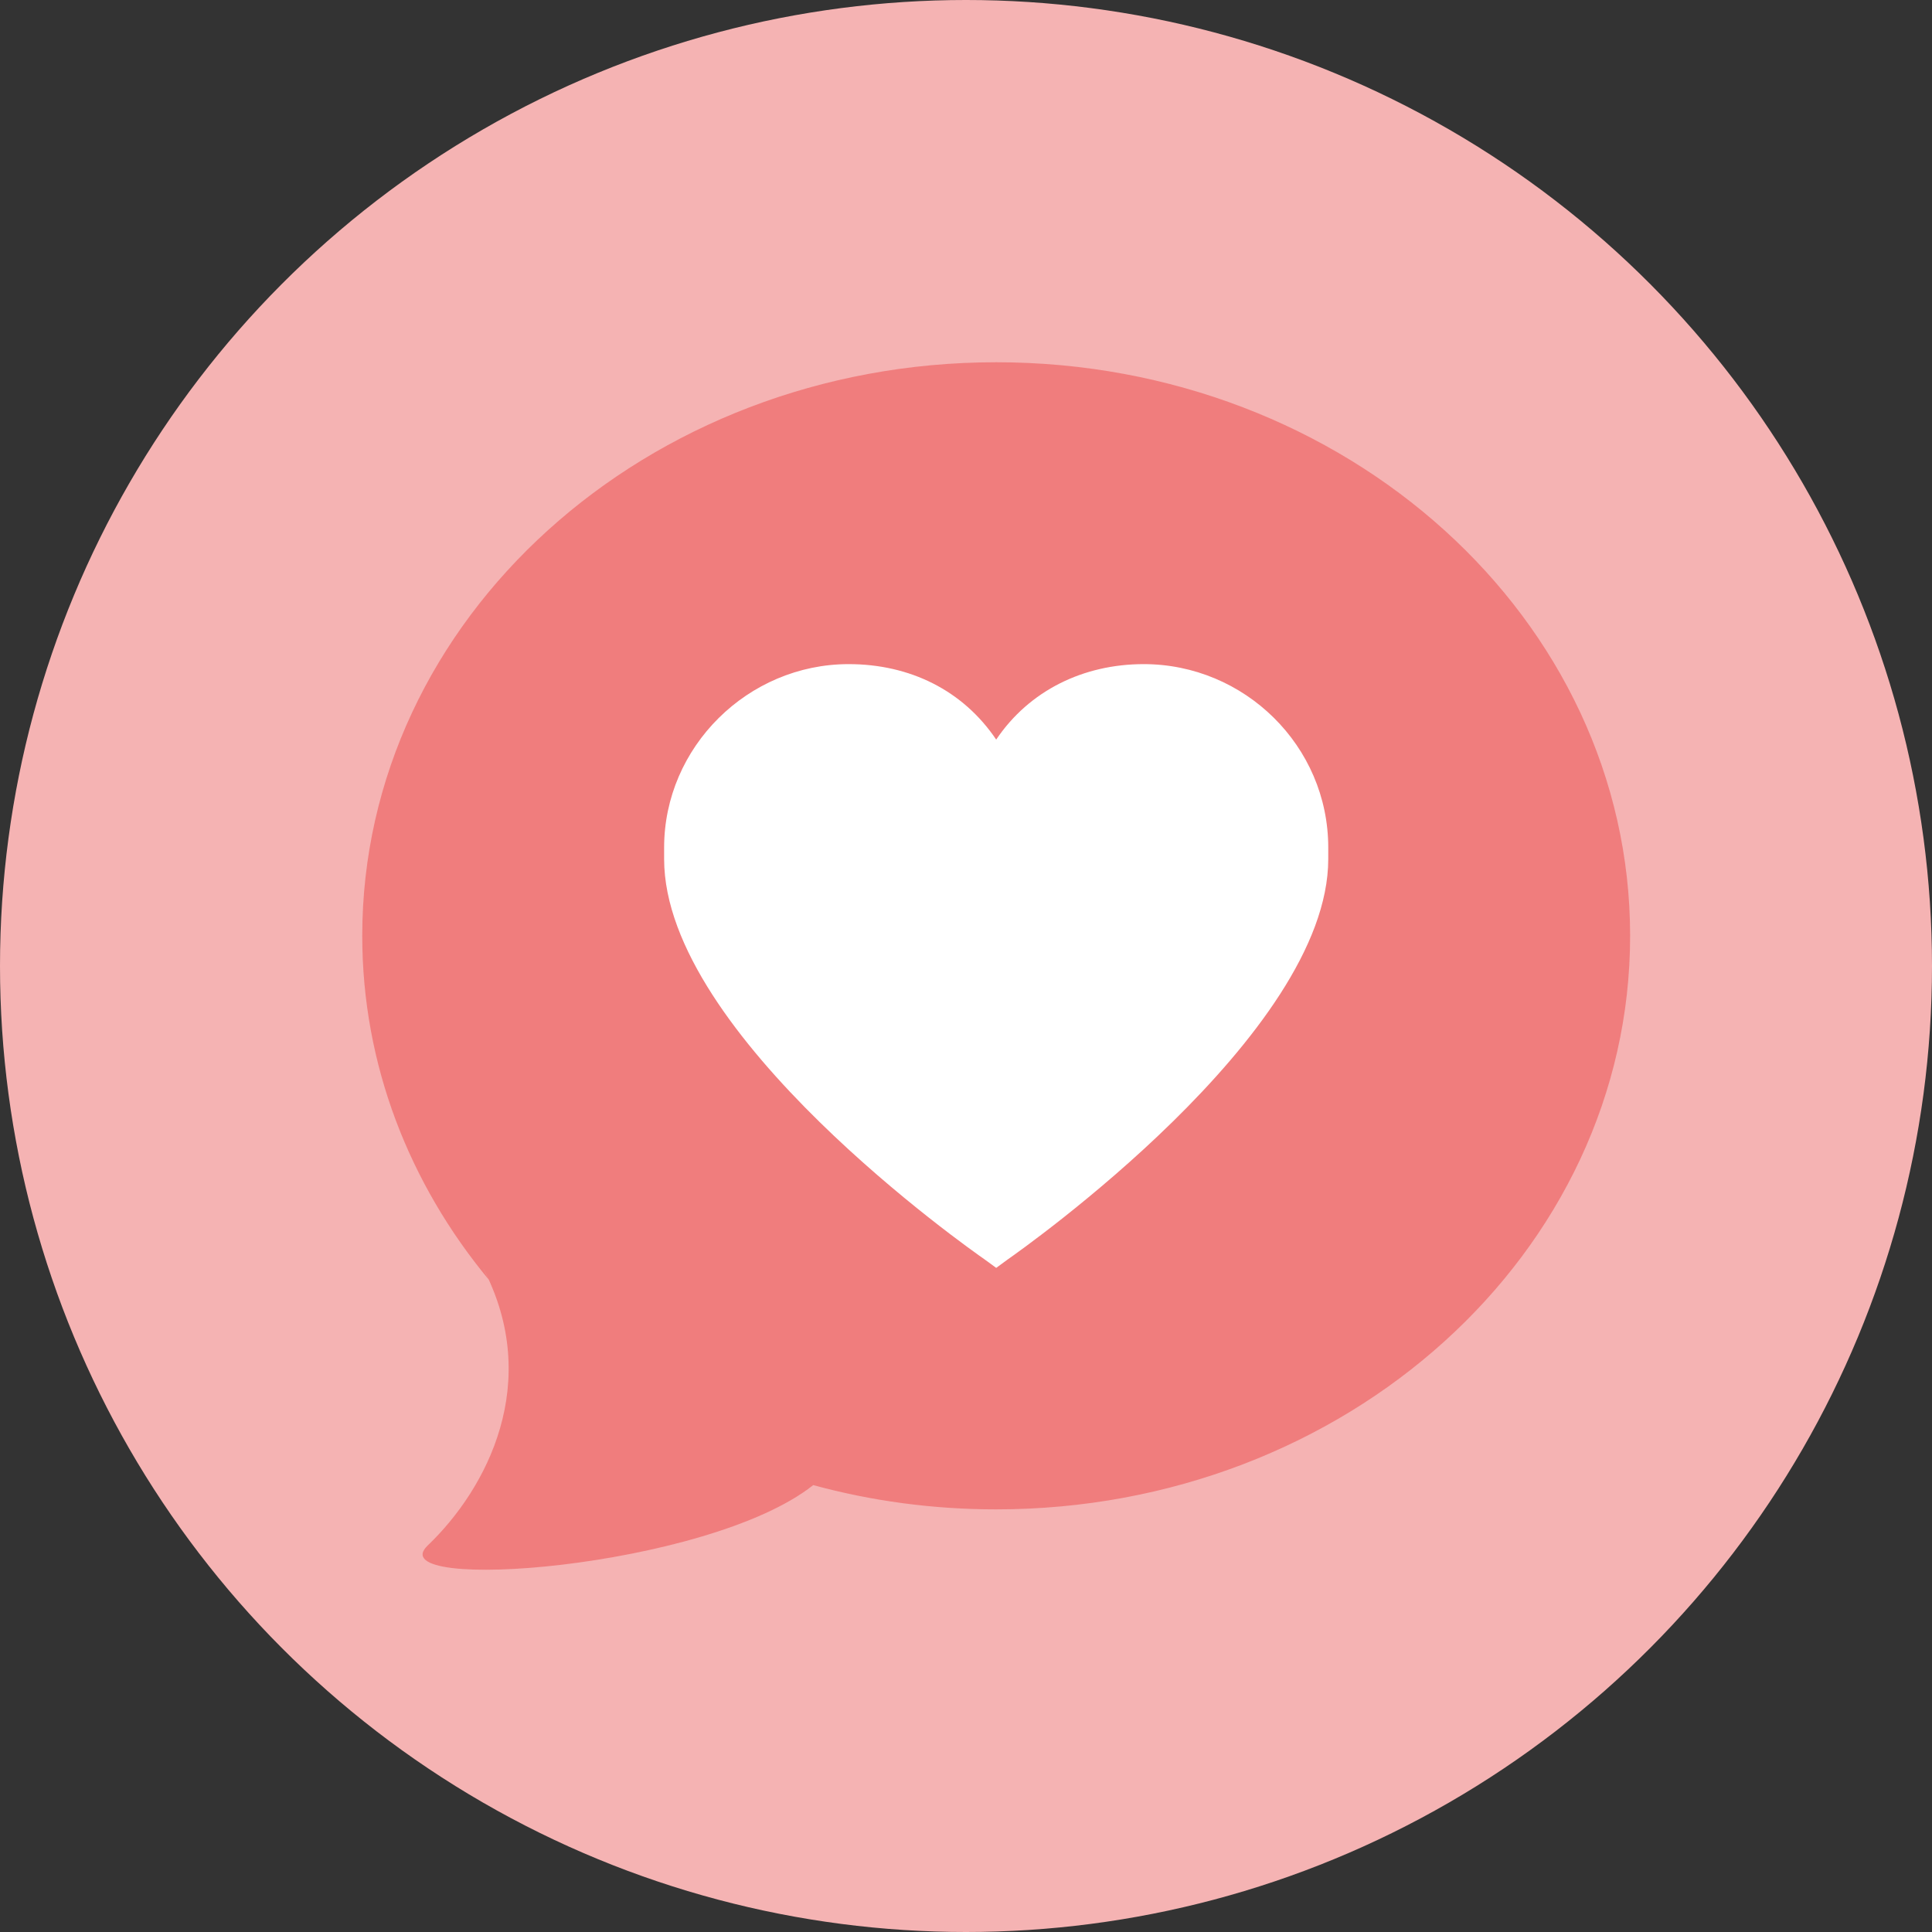 <?xml version="1.0" encoding="UTF-8"?><svg viewBox="0 0 32 32" xmlns="http://www.w3.org/2000/svg"><rect x="0" y="0" width="32" height="32" fill="#333333" stroke="none"/><g fill="none" fill-rule="evenodd"><circle fill="#F5B3B3" fill-rule="nonzero" cx="16" cy="16" r="16"/><path d="M16.5 6C22.299 6 27 10.253 27 15.5S22.299 25 16.5 25c-1.054 0-2.071-.14-3.03-.402-1.754 1.39-7.216 1.793-6.385.999.988-.945 1.903-2.708.915-4.597l.094.194C6.78 19.607 6 17.636 6 15.5 6 10.253 10.701 6 16.5 6z" fill-opacity=".83" fill="#F07373"/><path d="M16.5 21l-.19-.139c-.223-.156-5.31-3.715-5.31-6.632v-.19C11 12.371 12.388 11 14.056 11c1.014 0 1.894.434 2.444 1.25.55-.816 1.448-1.25 2.444-1.25C20.612 11 22 12.354 22 14.038v.191c0 2.9-5.087 6.476-5.31 6.632L16.5 21z" fill="#FFFFFF"/></g></svg>